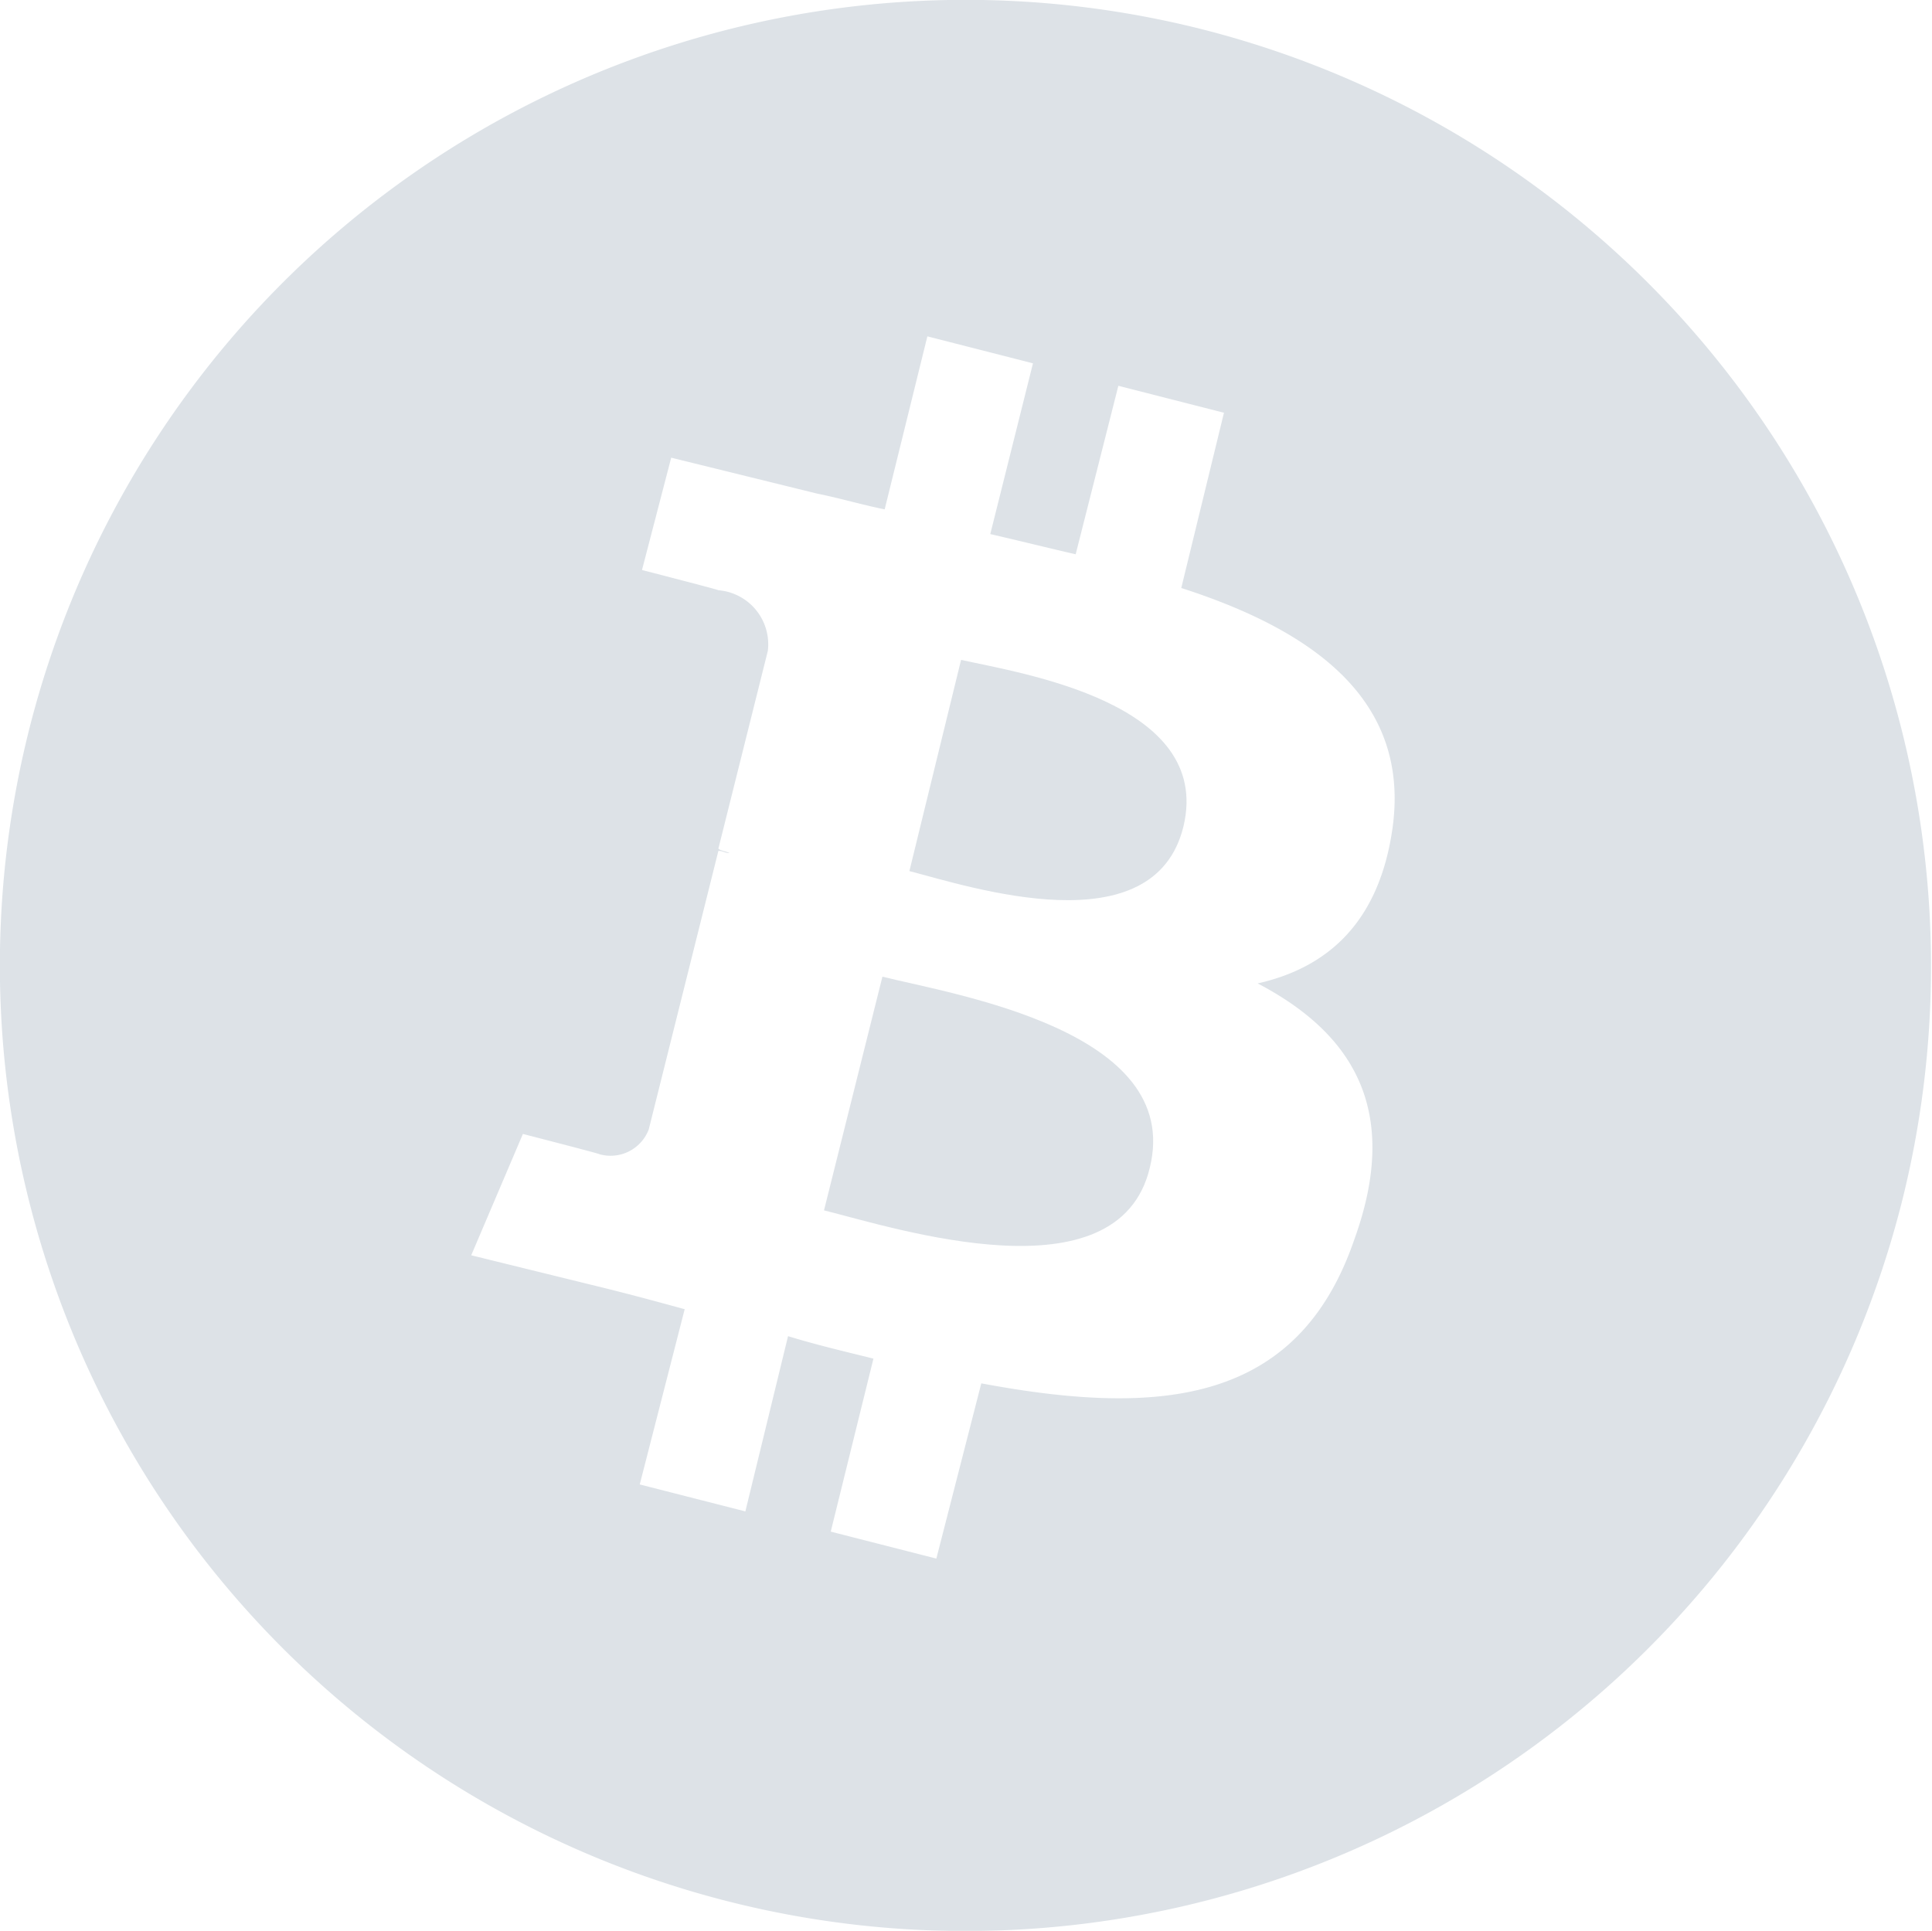 <svg xmlns="http://www.w3.org/2000/svg" viewBox="0 0 85.981 85.943">
  <defs>
    <style>
      .cls-1 {
        opacity: 0.7;
      }

      .cls-2 {
        fill: #ced6dd;
      }
    </style>
  </defs>
  <g id="Group_33" data-name="Group 33" class="cls-1" transform="translate(-48.529 -48.529)">
    <path id="Path_13" data-name="Path 13" class="cls-2" d="M91.3,77.9,89,87.3c2.7.7,10.9,3.4,12.2-2C102.5,79.8,94,78.5,91.3,77.9Z"/>
    <path id="Path_14" data-name="Path 14" class="cls-2" d="M87.8,92l-2.6,10.4c3.2.8,13.1,4,14.5-1.9C101.2,94.4,91,92.8,87.8,92Z"/>
    <path id="Path_15" data-name="Path 15" class="cls-2" d="M101.9,49.8a42.977,42.977,0,1,0,31.3,52.1A43.029,43.029,0,0,0,101.9,49.8Zm8.6,35.6h0c-.6,4.2-2.9,6.2-6,6.9,4.2,2.2,6.4,5.6,4.3,11.4-2.5,7.3-8.6,7.9-16.6,6.4l-2,7.8-4.7-1.2,1.9-7.7c-1.2-.3-2.5-.6-3.8-1l-1.9,7.8L77,114.6l2-7.8c-1.1-.3-2.2-.6-3.4-.9l-6.1-1.5L71.8,99s3.5.9,3.4.9a1.818,1.818,0,0,0,2.2-1.1l3.1-12.4c.2,0,.3.1.5.1-.2-.1-.4-.1-.5-.2l2.2-8.8a2.414,2.414,0,0,0-2.2-2.7c.1,0-3.4-.9-3.4-.9l1.3-5,6.5,1.6h0c1,.2,2,.5,3,.7l1.9-7.7,4.7,1.2-1.9,7.6c1.3.3,2.5.6,3.8.9l1.9-7.5,4.7,1.2-1.9,7.8C107,76.6,111.3,79.7,110.5,85.4Z"/>
  </g>
</svg>
